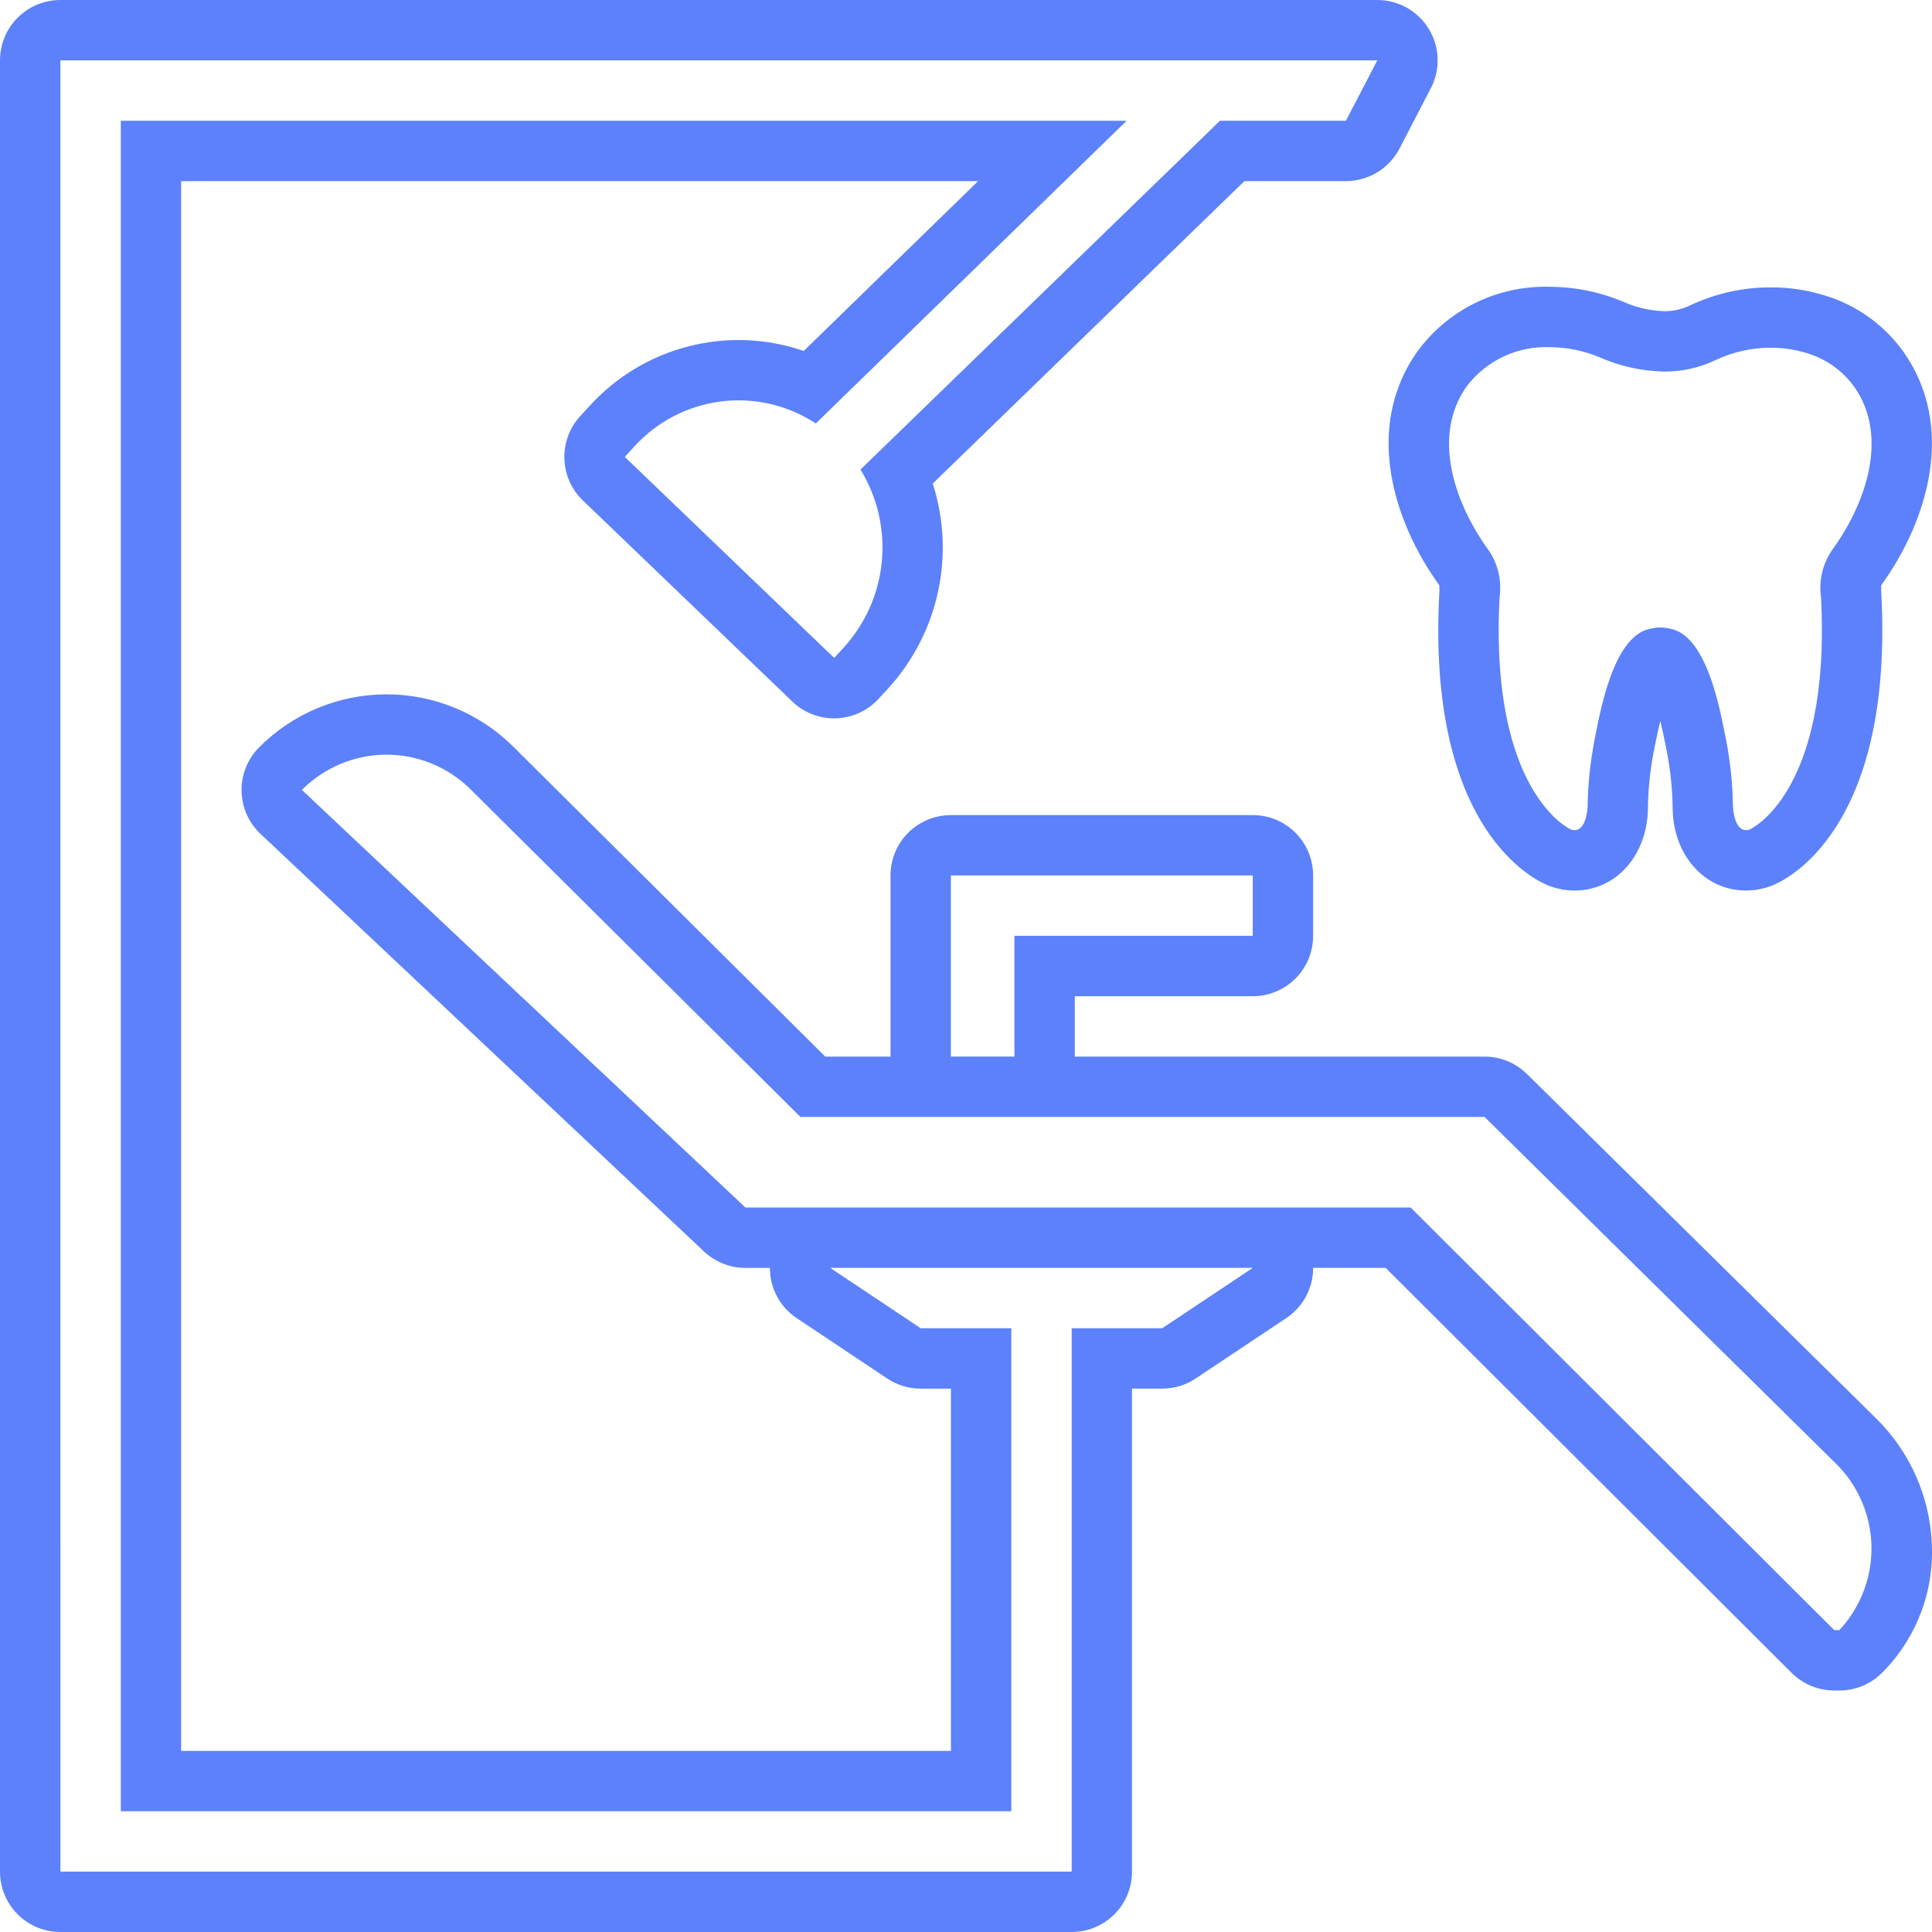 <svg width="116" height="116" viewBox="0 0 116 116" fill="none" xmlns="http://www.w3.org/2000/svg">
<g clip-path="url(#clip0_37_730)">
<path d="M106.321 17.253C104.63 17.253 102.961 17.628 101.434 18.353C100.962 18.577 100.446 18.691 99.922 18.684C99.071 18.659 98.232 18.465 97.453 18.113C96.053 17.526 94.551 17.222 93.033 17.22C89.897 17.133 86.922 18.597 85.077 21.135C81.885 25.682 83.668 31.334 86.419 35.14C86.429 35.312 86.427 35.486 86.415 35.658C85.702 49.265 91.645 52.589 92.844 53.118L92.966 53.172L93.093 53.215C93.559 53.383 94.05 53.468 94.543 53.47C97.033 53.47 98.915 51.347 98.945 48.521C98.959 47.386 99.073 46.257 99.288 45.143C99.313 45.023 99.342 44.875 99.375 44.71C99.483 44.165 99.587 43.697 99.686 43.293C99.785 43.697 99.889 44.165 99.997 44.71C100.03 44.875 100.059 45.02 100.084 45.143C100.299 46.257 100.413 47.386 100.428 48.519C100.457 51.344 102.339 53.468 104.829 53.468C105.324 53.468 105.817 53.381 106.283 53.213L106.408 53.169L106.528 53.116C107.727 52.587 113.67 49.263 112.957 35.656C112.945 35.484 112.943 35.312 112.951 35.138C115.702 31.334 117.485 25.682 114.293 21.133C113.139 19.515 111.482 18.324 109.581 17.746C108.527 17.417 107.427 17.249 106.321 17.253ZM111.327 23.217C113.465 26.262 111.979 30.326 109.972 33.07C109.426 33.884 109.2 34.873 109.336 35.844C109.954 47.643 105.065 49.799 105.065 49.799C104.989 49.828 104.91 49.843 104.829 49.843C104.108 49.843 104.052 48.453 104.052 48.453C104.032 47.092 103.893 45.735 103.632 44.401C103.34 43.007 102.58 38.218 100.32 37.758C100.111 37.706 99.895 37.677 99.68 37.671C99.462 37.679 99.247 37.708 99.036 37.762C96.79 38.245 96.034 43.011 95.742 44.401C95.483 45.737 95.342 47.094 95.322 48.453C95.322 48.453 95.266 49.843 94.545 49.843C94.464 49.843 94.383 49.826 94.309 49.799C94.309 49.799 89.418 47.643 90.038 35.844C90.174 34.873 89.947 33.884 89.402 33.07C87.397 30.326 85.909 26.262 88.047 23.217C89.222 21.657 91.084 20.77 93.035 20.845C94.071 20.847 95.096 21.054 96.051 21.456C97.273 21.994 98.588 22.284 99.924 22.309C100.989 22.316 102.041 22.081 103.002 21.622C104.04 21.131 105.173 20.876 106.321 20.878C107.056 20.876 107.785 20.986 108.487 21.203C109.628 21.543 110.629 22.251 111.327 23.217Z" fill="#5C81FB"/>
<path d="M3.627 116H64.343C65.304 116 66.225 115.619 66.907 114.939C67.588 114.26 67.967 113.338 67.967 112.375V83.375H69.78C70.494 83.375 71.195 83.164 71.791 82.766L77.164 79.184C78.21 78.52 78.844 77.366 78.844 76.125H83.198L107.572 100.442C108.251 101.119 109.173 101.5 110.132 101.5H110.438C111.404 101.5 112.327 101.115 113.007 100.433C115.058 98.376 116.141 95.547 115.988 92.647C115.857 89.828 114.668 87.162 112.659 85.179L91.68 64.484C91.003 63.815 90.087 63.44 89.135 63.44H64.533V59.815H75.217C76.178 59.815 77.1 59.433 77.781 58.754C78.463 58.075 78.842 57.153 78.842 56.19V52.565C78.842 51.603 78.461 50.682 77.781 50C77.102 49.319 76.18 48.94 75.217 48.94H57.093C56.132 48.94 55.21 49.321 54.528 50C53.847 50.68 53.468 51.601 53.468 52.565V63.44H49.551L30.816 44.83C28.788 42.812 26.039 41.681 23.178 41.69C20.316 41.698 17.575 42.841 15.558 44.871C14.868 45.565 14.487 46.508 14.504 47.487C14.518 48.467 14.93 49.397 15.643 50.069L42.27 75.141C42.943 75.773 43.832 76.127 44.756 76.127H46.226C46.224 77.339 46.827 78.47 47.834 79.143L53.271 82.768C53.868 83.164 54.566 83.377 55.282 83.377H57.095V105.127H10.875V10.877H58.725L48.258 21.071C46.034 20.306 43.633 20.209 41.355 20.791C39.074 21.371 37.015 22.608 35.426 24.343L34.838 24.983C34.198 25.682 33.854 26.603 33.885 27.55C33.914 28.497 34.314 29.396 34.998 30.05L47.571 42.12C48.246 42.769 49.145 43.131 50.081 43.131C50.118 43.131 50.158 43.131 50.195 43.129C51.169 43.098 52.09 42.676 52.751 41.959L53.34 41.319C54.825 39.687 55.852 37.69 56.32 35.533C56.788 33.377 56.678 31.136 56.003 29.033L74.716 10.875H80.808C81.471 10.875 82.123 10.693 82.691 10.349C83.258 10.005 83.72 9.51 84.027 8.922L85.909 5.297C86.494 4.172 86.45 2.825 85.791 1.742C85.135 0.661 83.958 0 82.693 0H3.625C2.664 0 1.742 0.381 1.061 1.061C0.379 1.74 0 2.664 0 3.625V112.375C0 113.336 0.381 114.258 1.061 114.939C1.74 115.621 2.664 116 3.627 116ZM57.093 52.562H75.217V56.188H60.908V63.438H57.093V52.562ZM44.754 72.5L18.126 47.427C19.467 46.079 21.287 45.317 23.189 45.312C25.09 45.308 26.915 46.058 28.262 47.401L48.057 67.062H89.135L110.103 87.75C111.487 89.049 112.301 90.847 112.363 92.744C112.425 94.641 111.733 96.487 110.436 97.875H110.13L84.696 72.5H44.754ZM3.627 3.625H82.695L80.81 7.25H73.249L51.664 28.194C52.675 29.841 53.126 31.77 52.948 33.694C52.77 35.618 51.97 37.431 50.674 38.862L50.085 39.502L37.512 27.432L38.1 26.792C39.457 25.309 41.297 24.354 43.291 24.103C45.286 23.852 47.303 24.321 48.983 25.425L67.646 7.25H7.254V108.75H60.72V79.75H55.282L49.845 76.125H75.219L69.782 79.75H64.345V112.375H3.629L3.627 3.625Z" fill="#5C81FB"/>
</g>
<defs>
<clipPath id="clip0_37_730">
<rect width="116" height="116" fill="white"/>
</clipPath>
</defs>
</svg>
